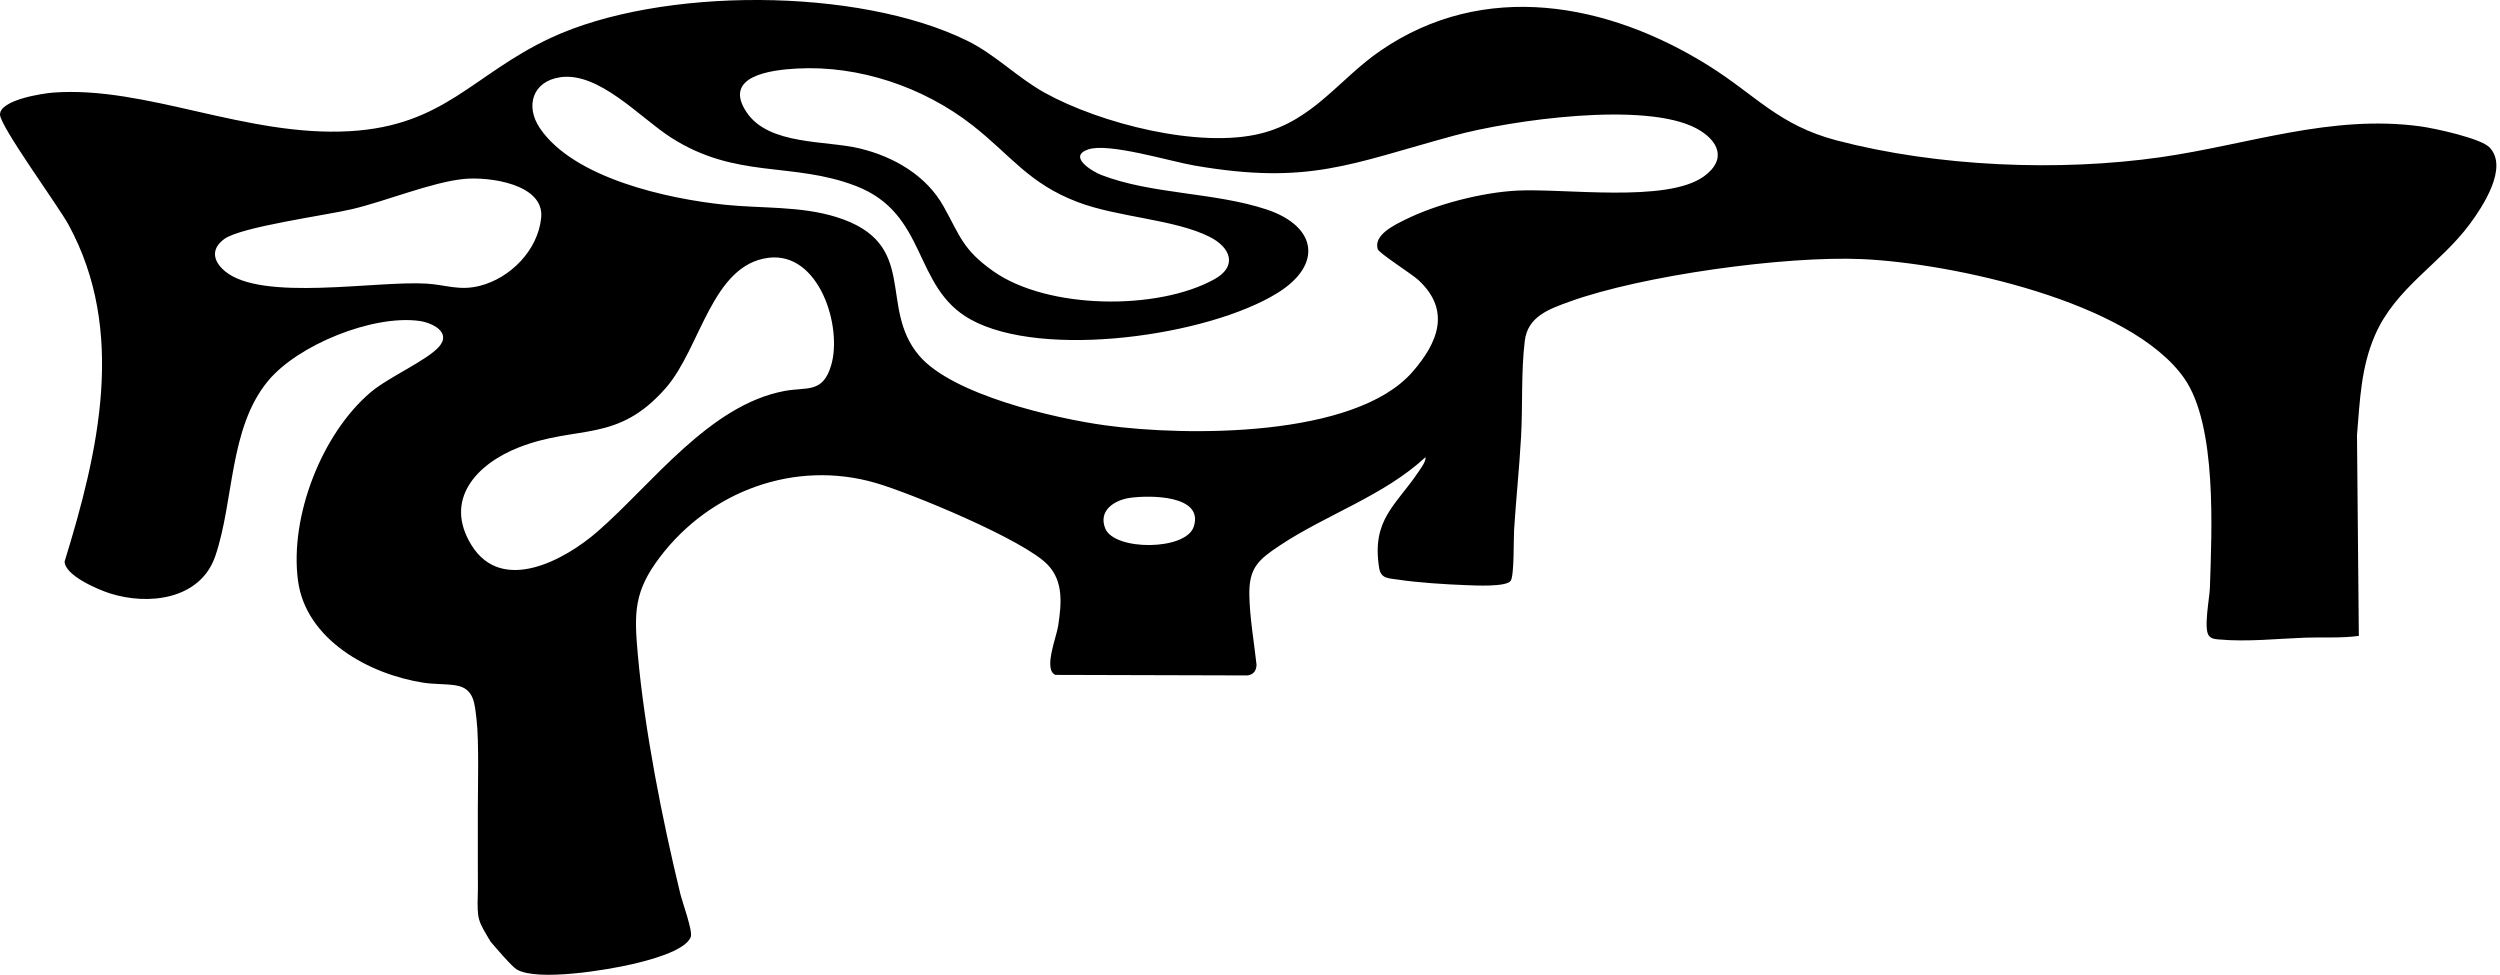 <svg width="595" height="232" viewBox="0 0 595 232" fill="none" xmlns="http://www.w3.org/2000/svg">
<g clip-path="url(#clip0_46_8294)">
<path d="M592.534 35.105C597.064 39.864 590.862 49.191 587.846 53.278C580.784 62.851 570.127 68.466 565.209 79.861C561.893 87.549 561.659 95.336 560.963 103.562L561.401 151.342C557.171 151.926 552.933 151.609 548.679 151.764C542.059 152.001 534.868 152.802 528.215 152.197C527.272 152.11 526.421 152.118 525.746 151.33C524.382 149.741 525.879 142.312 525.958 139.888C526.392 126.282 527.689 101.267 519.864 90.055C507.042 71.677 464.33 62.601 443.14 61.666C424.841 60.861 390.854 65.537 373.59 71.777C368.676 73.554 363.608 75.314 362.899 81.108C361.998 88.487 362.428 96.541 362.011 103.995C361.594 111.449 360.822 118.749 360.351 126.111C360.217 128.201 360.409 137.014 359.542 138.232C358.465 139.751 350.978 139.342 348.859 139.263C344.042 139.083 337.376 138.666 332.663 137.94C330.59 137.623 328.671 137.778 328.254 135.258C326.339 123.6 332.308 120.25 337.668 112.188C338.231 111.341 339.403 109.827 339.282 108.796C329.372 118.002 315.552 122.495 304.486 129.894C299.535 133.206 297.241 135.121 297.341 141.557C297.425 146.946 298.467 152.831 299.056 158.212C299.006 159.618 298.363 160.51 296.974 160.752L251.162 160.623C248.276 159.301 251.438 151.672 251.838 148.986C252.601 143.872 253.21 138.495 249.39 134.449C243.804 128.534 216.896 117.406 208.416 114.941C189.191 109.351 168.978 116.851 157.044 132.614C150.892 140.739 150.9 145.774 151.793 155.718C153.424 173.875 157.607 195.002 161.92 212.746C162.4 214.715 164.915 221.601 164.41 222.969C163.134 226.436 153.799 228.692 150.462 229.472C144.514 230.861 128.096 233.598 123.041 230.77C121.848 230.102 117.927 225.476 116.763 224.117C113.723 219 113.526 219 113.723 212.5C113.777 211.991 113.723 212 113.723 206C113.723 202.5 113.723 200.5 113.723 192.737C113.723 188 114.035 176.273 113.41 171.164C112.963 167.526 112.909 163.852 108.517 163.126C106.173 162.738 103.386 162.884 100.813 162.488C87.97 160.515 72.787 152.31 70.918 138.157C68.916 122.974 76.537 103.286 88.191 93.38C92.466 89.747 101.522 85.851 104.463 82.543C107.549 79.073 102.857 76.791 99.749 76.374C88.708 74.889 70.922 82.051 63.79 90.668C54.488 101.91 55.739 119.162 51.239 132.343C47.71 142.675 35.405 144.172 26.145 141.219C23.334 140.322 15.404 136.956 15.379 133.632C23.425 107.566 30.153 78.839 16.297 53.462C13.844 48.969 -0.033 30.016 -1.43351e-06 27.238C0.042 23.763 10.111 22.228 12.684 22.036C34.708 20.393 58.555 32.623 83.19 31.225C105.827 29.941 112.55 17.669 131.066 9.026C157.182 -3.166 204.274 -3.078 230.223 9.706C236.964 13.027 242.14 18.478 248.693 22.103C261.836 29.369 285.516 35.476 300.186 31.743C312.637 28.577 318.731 18.825 328.508 12.096C353.189 -4.88 382.625 0.626 406.605 15.6C417.917 22.666 423.315 29.803 437.163 33.428C461.051 39.68 490.032 40.902 514.396 37.395C535.06 34.416 554.86 27.175 576.079 30.078C579.383 30.529 590.436 32.902 592.534 35.105ZM189.659 16.313C183.531 16.647 171.852 18.057 177.717 26.758C183.01 34.612 196.541 33.378 204.604 35.326C212.667 37.273 220.433 41.708 224.579 49.136C228.542 56.236 229.118 59.368 236.33 64.499C249.189 73.65 275.451 73.988 289.024 66.459C294.647 63.339 292.878 58.872 287.856 56.352C279.493 52.16 266.083 51.743 256.489 48.093C244.764 43.63 240.601 36.969 231.412 29.79C219.824 20.739 204.5 15.504 189.659 16.313ZM133.331 18.387C126.795 19.325 124.918 25.223 128.497 30.512C136.585 42.45 158.934 47.313 172.436 48.723C181.279 49.645 190.543 48.99 199.102 51.672C219.032 57.925 208.858 72.929 218.727 84.604C226.636 93.96 251.062 99.578 263.008 101.222C282.167 103.862 322.393 104.246 336.141 88.545C342.29 81.525 345.347 73.855 337.601 66.672C336.008 65.191 328.187 60.269 327.891 59.272C326.881 55.877 331.958 53.508 334.473 52.261C341.923 48.569 352.655 45.82 360.951 45.37C372.209 44.757 396.652 48.373 405.529 41.979C411.118 37.953 408.987 33.369 403.743 30.562C391.547 24.034 359.642 28.585 346.165 32.247C321.363 38.988 311.557 44.089 284.352 39.413C278.429 38.396 263.851 33.895 258.971 35.568C254.045 37.257 259.976 40.819 262.107 41.641C274.129 46.283 289.036 45.737 301.446 49.854C313.434 53.837 314.91 63.01 304.007 69.75C287.481 79.965 248.238 85.542 231.036 76.049C217.113 68.365 220.959 50.867 203.624 44.231C188.486 38.437 175.205 42.7 159.664 32.714C152.302 27.984 142.566 17.056 133.34 18.378L133.331 18.387ZM110.406 42.592C102.744 43.359 91.899 47.86 83.803 49.775C77.479 51.268 57.362 53.975 53.374 56.886C50.121 59.264 50.7 62.179 53.566 64.565C62.325 71.848 89.563 66.76 101.518 67.502C106.202 67.794 109.326 69.258 114.161 68.04C121.498 66.188 128.055 59.514 128.801 51.81C129.585 43.735 116.284 42.008 110.402 42.592H110.406ZM182.968 61.349C169.416 62.959 166.763 82.839 158.471 92.325C146.85 105.618 137.444 100.988 123.429 106.502C113.443 110.432 105.489 118.932 112.233 129.777C119.5 141.461 134.453 133.264 142.199 126.52C155.246 115.157 168.815 96.412 186.73 93.05C192.053 92.049 195.79 93.68 197.796 87.015C200.574 77.78 194.973 59.919 182.968 61.345V61.349ZM268.894 118.494C265.202 119.028 261.332 121.539 263.054 125.786C265.215 131.112 282.208 131.091 284.106 125.364C286.621 117.76 273.516 117.827 268.898 118.494H268.894Z" fill="black"/>
</g>
<defs>
<clipPath id="clip0_46_8294">
<rect width="594.136" height="232" fill="white"/>
</clipPath>
</defs>
</svg>
